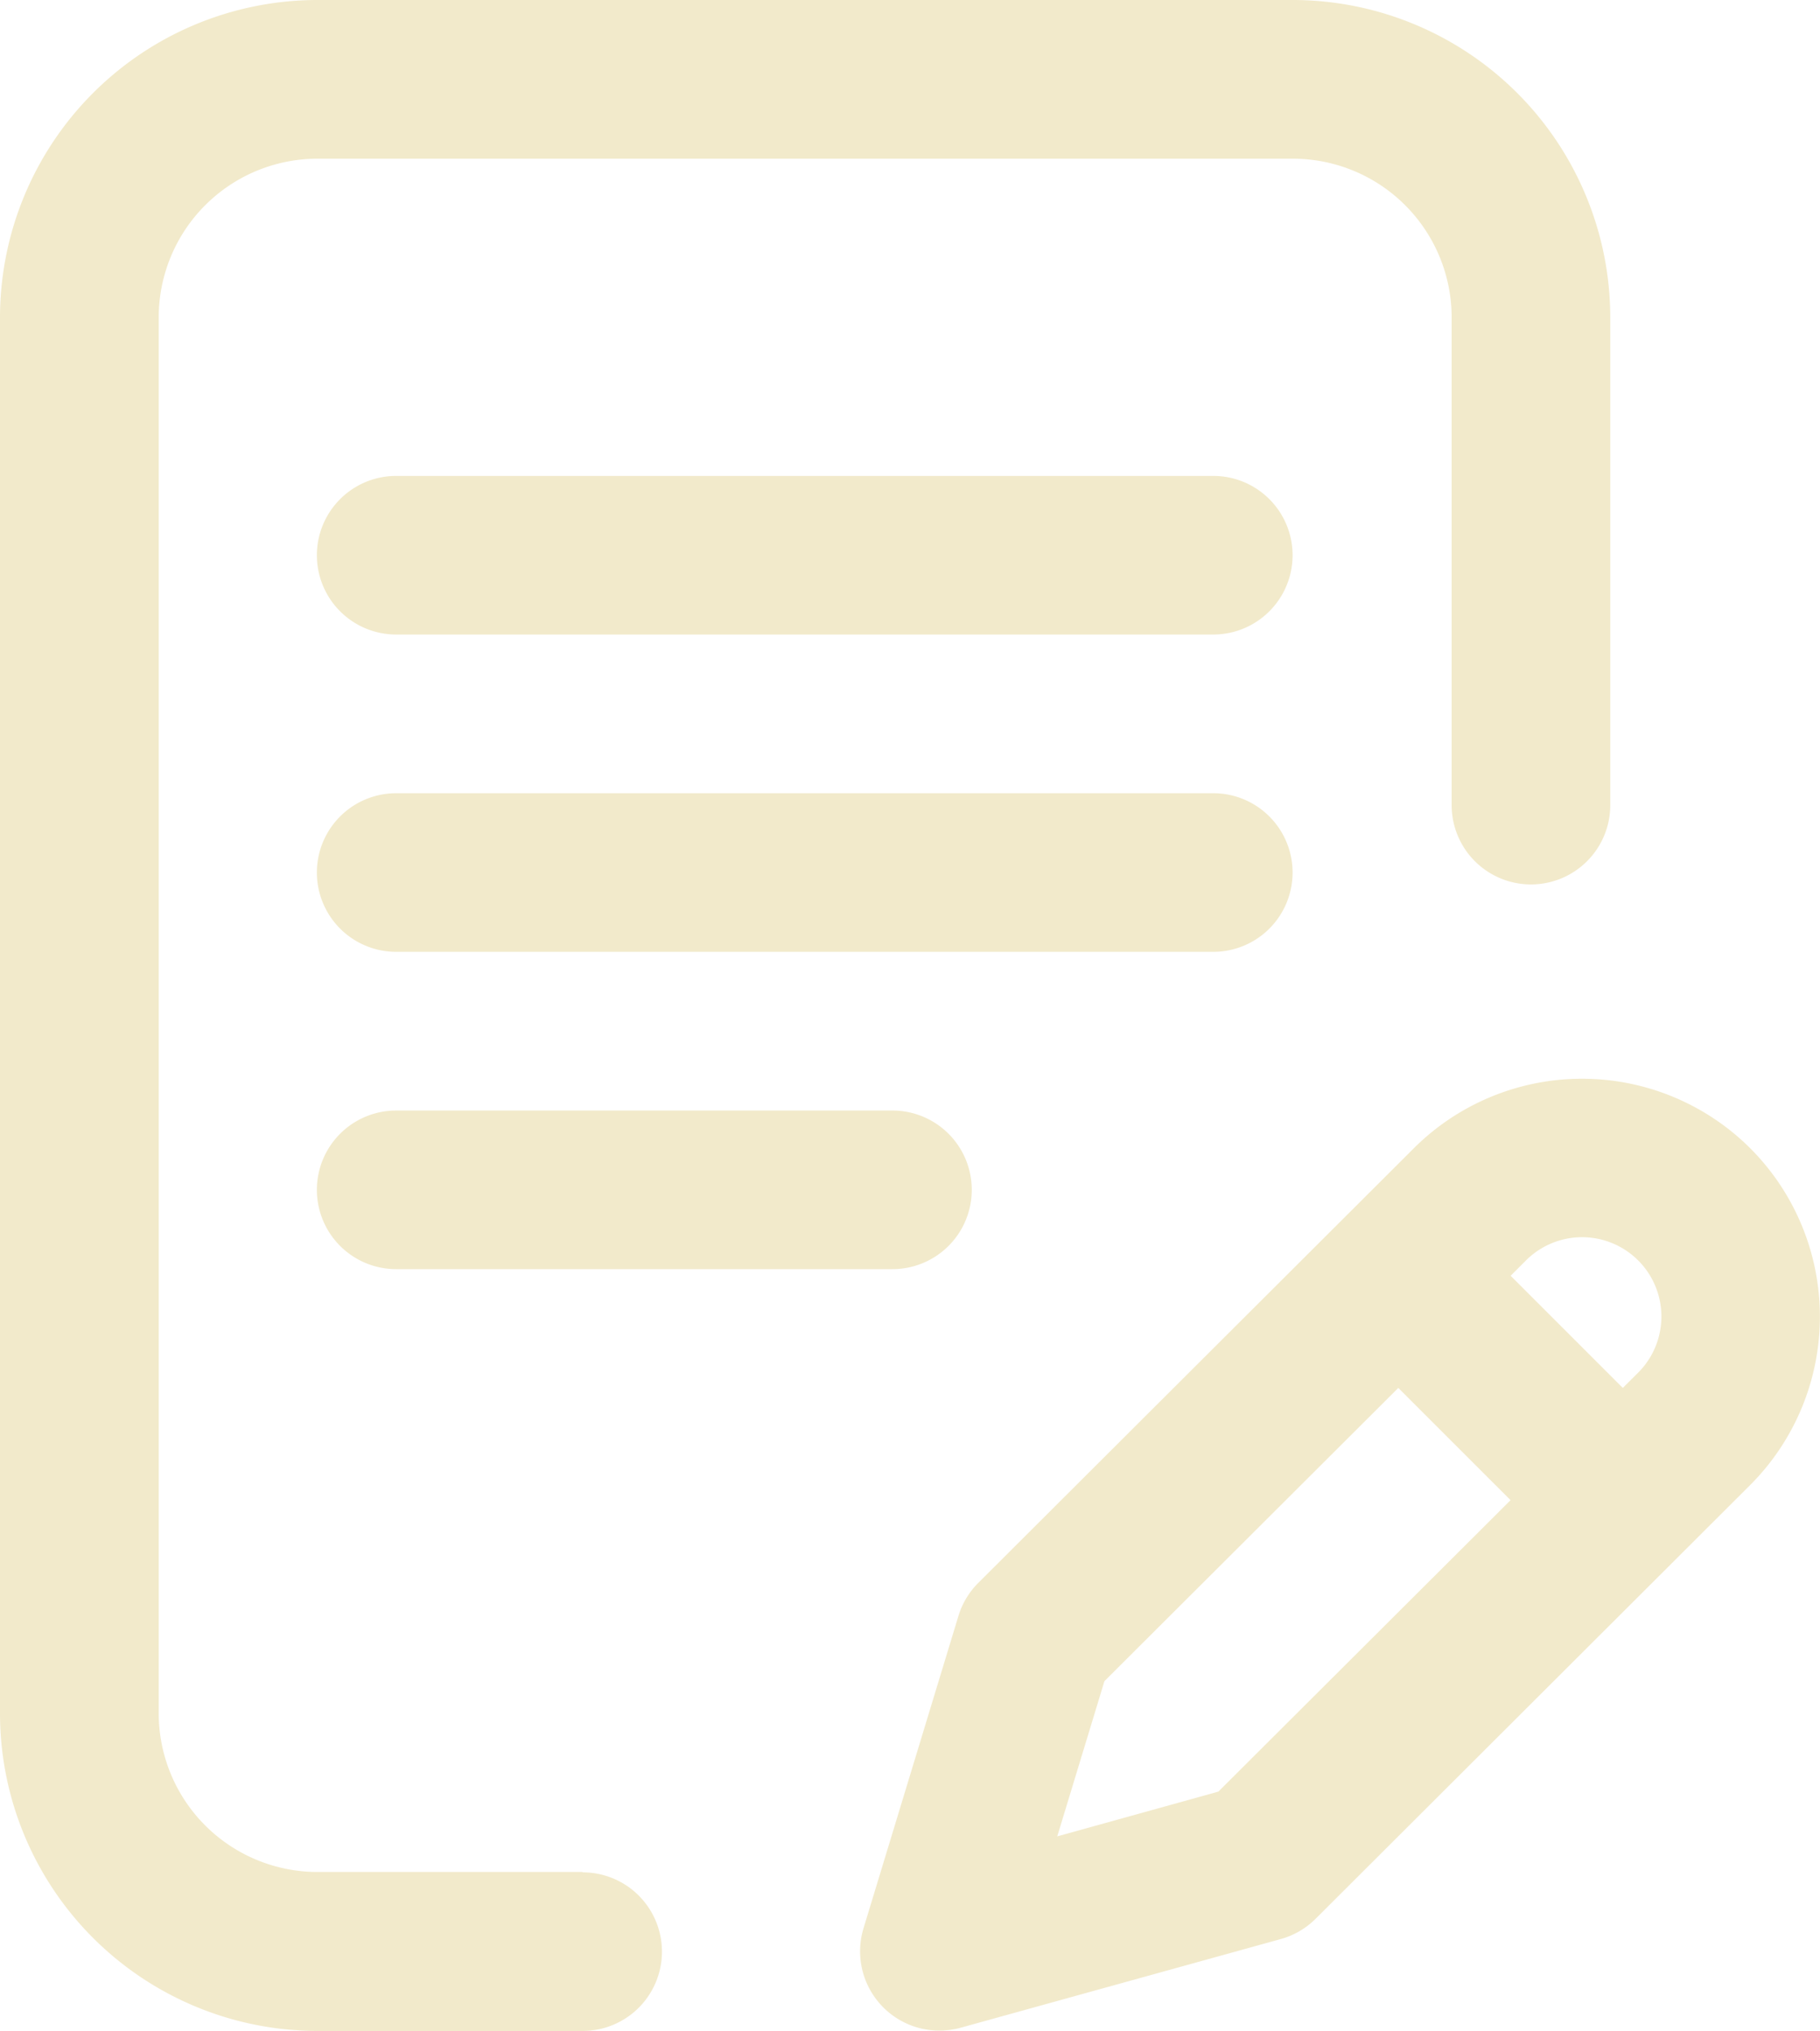 <svg id="note" xmlns="http://www.w3.org/2000/svg" width="20.332" height="22.687" viewBox="0 0 20.332 22.687">
  <g id="Group_42138" data-name="Group 42138" transform="translate(0)">
    <g id="Group_42137" data-name="Group 42137">
      <g id="Group_42136" data-name="Group 42136">
        <path id="Path_11333" data-name="Path 11333" d="M117.359,200.886a.886.886,0,0,0-.886-.886h-9.128a.886.886,0,1,0,0,1.772h9.128A.886.886,0,0,0,117.359,200.886Z" transform="translate(-102.919 -191.138)" fill="#f2eacb"/>
        <path id="Path_11334" data-name="Path 11334" d="M107.345,280a.886.886,0,1,0,0,1.772h5.544a.886.886,0,1,0,0-1.772Z" transform="translate(-102.919 -267.593)" fill="#f2eacb"/>
        <path id="Path_11335" data-name="Path 11335" d="M33.079,20.914H30.115a1.774,1.774,0,0,1-1.772-1.772V3.545a1.774,1.774,0,0,1,1.772-1.772h10.9a1.774,1.774,0,0,1,1.772,1.772v5.45a.886.886,0,0,0,1.772,0V3.545A3.549,3.549,0,0,0,41.01,0h-10.9A3.549,3.549,0,0,0,26.57,3.545v15.6a3.549,3.549,0,0,0,3.545,3.545h2.964a.886.886,0,1,0,0-1.772Z" transform="translate(-26.57)" fill="#f2eacb"/>
        <path id="Path_11336" data-name="Path 11336" d="M253.4,272.8a2.661,2.661,0,0,0-3.759,0l-4.865,4.855a.886.886,0,0,0-.222.37l-1.06,3.488a.886.886,0,0,0,1.085,1.112l3.577-.991a.885.885,0,0,0,.389-.227l4.855-4.846A2.662,2.662,0,0,0,253.4,272.8Zm-5.942,7.187-1.8.5.527-1.734,3.283-3.276,1.254,1.254Zm4.69-4.681-.172.171-1.253-1.253.171-.171a.886.886,0,0,1,1.254,1.253Z" transform="translate(-233.847 -259.971)" fill="#f2eacb"/>
        <path id="Path_11337" data-name="Path 11337" d="M116.473,120h-9.128a.886.886,0,1,0,0,1.772h9.128a.886.886,0,0,0,0-1.772Z" transform="translate(-102.919 -114.683)" fill="#f2eacb"/>
      </g>
    </g>
  </g>
</svg>
